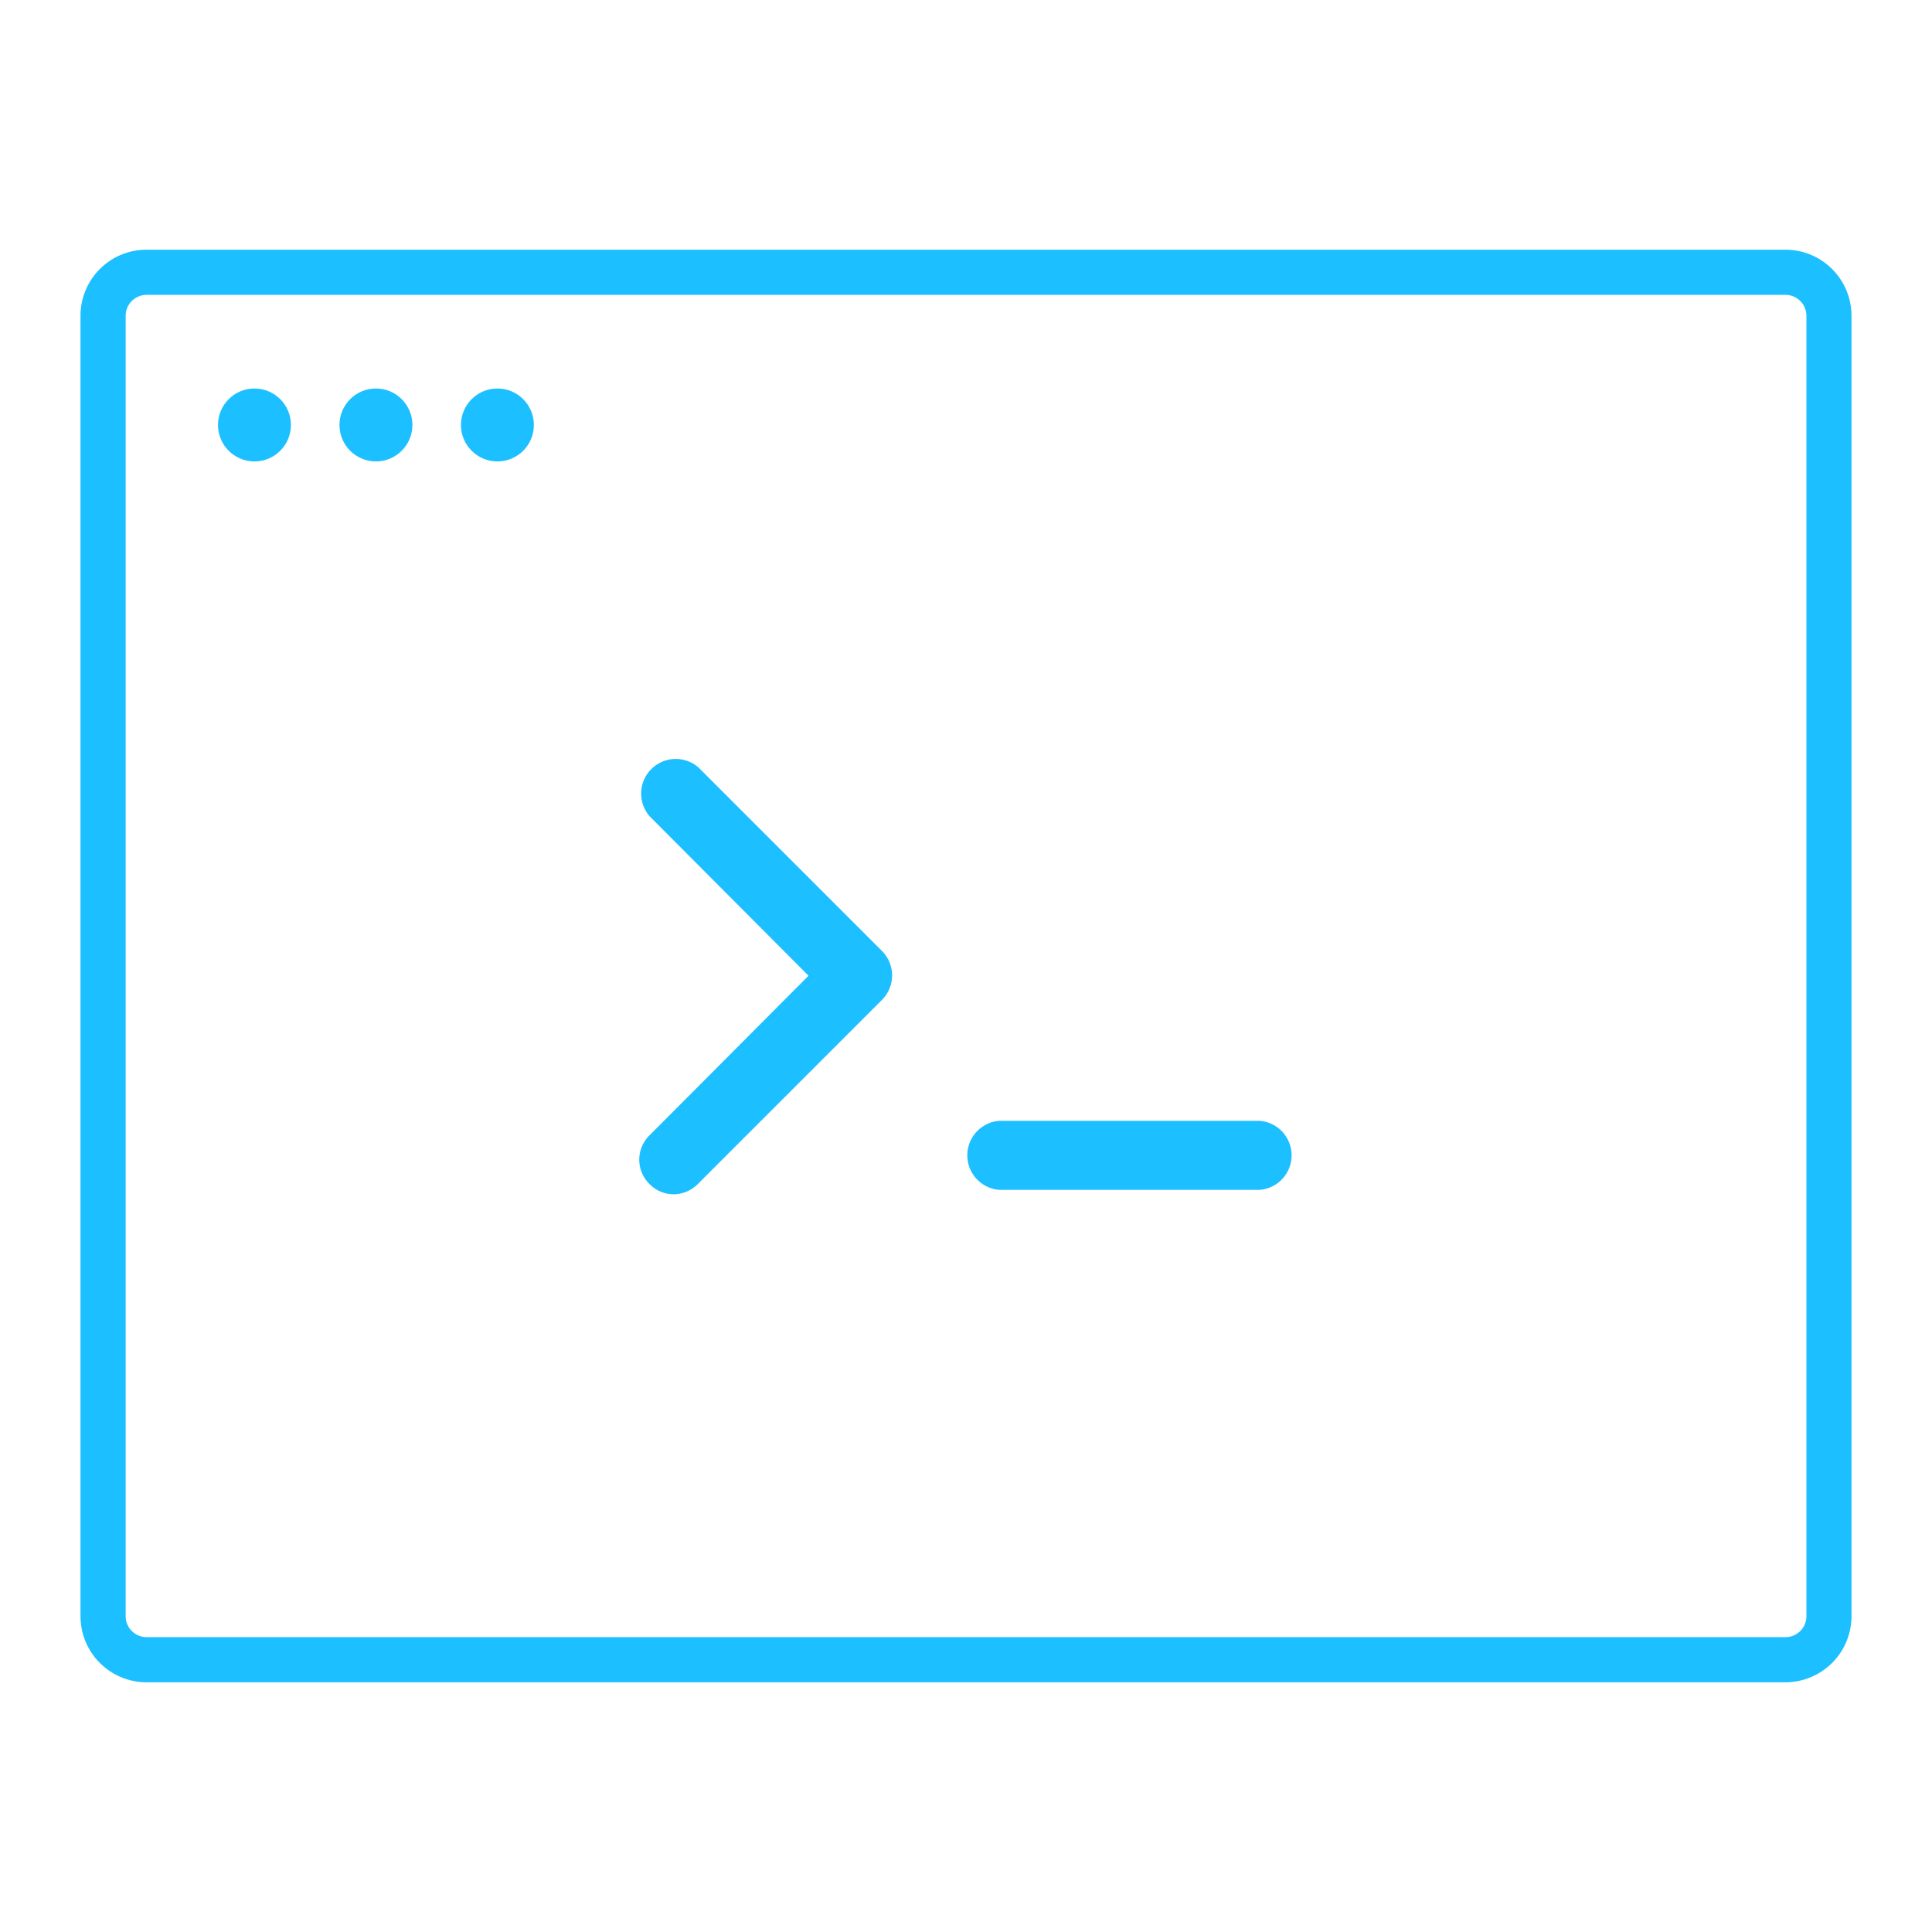 <svg fill="#1cbfff" xmlnsXlink="http://www.w3.org/1999/xlink" xmlns="http://www.w3.org/2000/svg" viewBox="0 0 24 24">
	<g transform="translate(-16 -12)" id="Symbols">
		<g id="icon-cli-copy" transform="translate(16 12)">
			<path id="Shape" d="M22.179 20.898H1.821A.821.821 0 0 1 1 20.073V3.927a.82.82 0 0 1 .821-.825h20.357a.821.821 0 0 1 .822.825v16.146a.822.822 0 0 1-.821.825zM1.821 3.663a.26.26 0 0 0-.26.264v16.146a.26.26 0 0 0 .261.264h20.357a.26.26 0 0 0 .261-.264V3.927a.26.26 0 0 0-.261-.264H1.821z">
			</path>
			<circle id="Oval" cx="3.161" cy="5.279" r=".453">
			</circle>
			<circle cx="4.67" cy="5.279" r=".453">
			</circle>
			<circle cx="6.179" cy="5.279" r=".453">
			</circle>
			<path id="Path" d="M8.369 14.836a.42.42 0 0 1-.3-.127.423.423 0 0 1 0-.606l1.975-1.982-1.975-1.982a.43.43 0 0 1 .607-.606l2.281 2.281a.43.43 0 0 1 0 .606l-2.281 2.281a.431.431 0 0 1-.307.135z">
			</path>
			<path d="M15.644 13.923h-3.227a.43.43 0 0 0 0 .858h3.227a.43.43 0 0 0 0-.858z">
			</path>
		</g>
	</g>
</svg>
